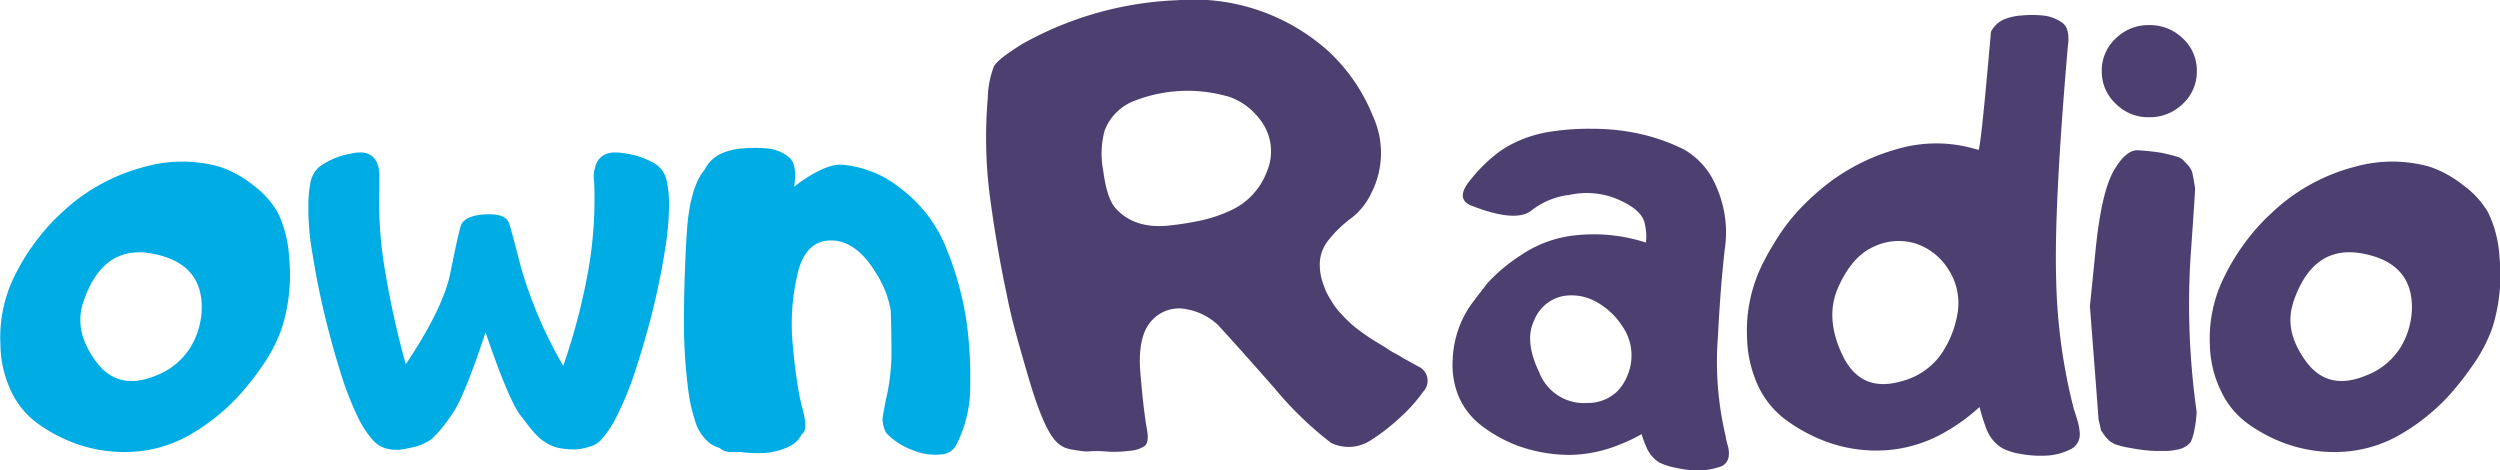<svg id="5e2fb870-631c-4d09-b014-9800dac2f519" data-name="Слой 1" xmlns="http://www.w3.org/2000/svg" viewBox="0 0 328.64 61.8"><title>tx</title><path d="M2.86,38.38A28.79,28.79,0,0,1,8.18,30.9q1.12-1.07,1.46-1.37A25.05,25.05,0,0,1,20.1,24a18.21,18.21,0,0,1,9.62,0,14.23,14.23,0,0,1,4.39,2.37A12,12,0,0,1,37.43,30a15.44,15.44,0,0,1,1.51,5.86A23.32,23.32,0,0,1,38,45.21a20.32,20.32,0,0,1-2.51,4.91,38.78,38.78,0,0,1-3.39,4.27,27.42,27.42,0,0,1-6,4.76,17,17,0,0,1-7.25,2.32,19,19,0,0,1-7.62-.93,20.37,20.37,0,0,1-5.2-2.66,11.07,11.07,0,0,1-3.64-4.37A14.55,14.55,0,0,1,1,47.46,18.19,18.19,0,0,1,2.86,38.38Zm9,3.56q-1.22,3.71,1.68,7.67t7.93,1.86A9.16,9.16,0,0,0,26,47.73a10.25,10.25,0,0,0,1.46-5.05q.1-6-6.49-7.23T11.85,41.94Z" transform="translate(-0.94 -2.11)" fill="#00ace4"/><path d="M64.77,45.8q-2.69,8.11-4.2,10.45Q60,57.13,59.33,58A15.92,15.92,0,0,1,58,59.52a3.28,3.28,0,0,1-.68.54,6.5,6.5,0,0,1-1.81.78q-1,.24-1.88.37a5.06,5.06,0,0,1-2-.17,3.49,3.49,0,0,1-1.71-1.12,12.62,12.62,0,0,1-2-3.12,40.8,40.8,0,0,1-2.27-5.91q-1.15-3.66-2.1-7.67T42,35.37A33.31,33.31,0,0,1,41.48,29a16.06,16.06,0,0,1,.24-2.73,3.65,3.65,0,0,1,1.22-2.25,9.9,9.9,0,0,1,4.13-1.71q3.05-.73,3.64,1.86a5.25,5.25,0,0,1,.1,1.44q0,.76,0,1.44a52.1,52.1,0,0,0,.68,10.23A118.37,118.37,0,0,0,54.28,50q4.93-7.37,5.86-12t1.34-6.1q.41-1.44,3.2-1.61t3.22,1.27q.44,1.44,1.51,5.64a57.55,57.55,0,0,0,5.57,13,81.32,81.32,0,0,0,3.34-12.82,54.17,54.17,0,0,0,.76-10.28q0-.68-.07-1.42a3.75,3.75,0,0,1,.12-1.42q.59-2.59,3.81-2a10.07,10.07,0,0,1,4.39,1.56,3.66,3.66,0,0,1,1.29,2.25,14.7,14.7,0,0,1,.27,2.73,37.13,37.13,0,0,1-.56,6.32Q87.72,39,86.72,43T84.5,50.7a41,41,0,0,1-2.39,5.93,14,14,0,0,1-2,3.13,3.31,3.31,0,0,1-1.86,1.12,6.14,6.14,0,0,1-1.93.32A13.93,13.93,0,0,1,74.39,61a5.69,5.69,0,0,1-1.81-.78,6,6,0,0,1-.73-.54,12.72,12.72,0,0,1-1.39-1.54l-1.29-1.68Q67.56,54,64.77,45.8Z" transform="translate(-0.94 -2.11)" fill="#00ace4"/><path d="M95.54,61a5,5,0,0,1-1.17-.54,5.73,5.73,0,0,1-2.05-3,21.72,21.72,0,0,1-.88-3.88,68.79,68.79,0,0,1-.59-9.23q0-5.61.37-11.6t2.37-8.37a4.55,4.55,0,0,1,2-2,8,8,0,0,1,3-.76,18,18,0,0,1,3.13,0,5.13,5.13,0,0,1,3.05,1.27q1,1,.56,3.76,4.05-3.08,6.4-2.88a14.15,14.15,0,0,1,7.57,3.08,18.33,18.33,0,0,1,6.08,8,41.54,41.54,0,0,1,2.66,9.84,53.45,53.45,0,0,1,.44,8,16.79,16.79,0,0,1-1.81,7.86,2.31,2.31,0,0,1-1.76,1.27,7.63,7.63,0,0,1-4.05-.56,9,9,0,0,1-3.12-1.93,1.89,1.89,0,0,1-.59-1,3.15,3.15,0,0,1-.12-1.71q.17-.93.32-1.76a27.67,27.67,0,0,0,.78-6.08q0-3.05-.1-5.88a13,13,0,0,0-1.81-4.69q-2.59-4.39-5.88-4.49t-4.42,3.86a28.49,28.49,0,0,0-.88,8.11V46q.29,4.1.93,7.81.15.83.59,2.54.49,2,0,2.64l-.29.29a3.19,3.19,0,0,1-1.46,1.46,8.72,8.72,0,0,1-3.61.93,18.16,18.16,0,0,1-3-.15,8.86,8.86,0,0,1-1.32,0A2.12,2.12,0,0,1,95.54,61Z" transform="translate(-0.94 -2.11)" fill="#00ace4"/><path d="M130.79,15a12.22,12.22,0,0,1,.81-4.17q.56-1,3.83-3a45.18,45.18,0,0,1,20.24-5.69,26.52,26.52,0,0,1,19.75,6.57,23.47,23.47,0,0,1,6,8.67,11.57,11.57,0,0,1-.22,10.13,8.84,8.84,0,0,1-2.71,3.34,15.69,15.69,0,0,0-3.05,3,5.08,5.08,0,0,0-1,3.32,7.28,7.28,0,0,0,.49,2.39,8.43,8.43,0,0,0,1,2.05,8.49,8.49,0,0,0,1.37,1.81A15.77,15.77,0,0,0,179,45.06q.73.59,2,1.46.68.44,2.15,1.32a9.38,9.38,0,0,0,1,.63q.56.29,1.1.63l2.1,1.17a2.05,2.05,0,0,1,.68,3.32,20.05,20.05,0,0,1-3.17,3.52,26.07,26.07,0,0,1-3.81,2.93,5.28,5.28,0,0,1-5.13.29,46,46,0,0,1-7.45-7.2q-4.66-5.3-7.4-8.28a8.08,8.08,0,0,0-4.1-2.08,4.8,4.8,0,0,0-4.44,1.29q-2.1,2-1.68,7.06t.9,7.64q.24,1.56-.37,2a4,4,0,0,1-1.93.61,15.45,15.45,0,0,1-3,.1,14.76,14.76,0,0,0-2.71,0,20.53,20.53,0,0,1-2.17-.32,3.34,3.34,0,0,1-1.88-1.1q-1.61-1.71-3.54-8.28t-2.47-9.06l-.2-.9-.2-1q-1.27-5.91-2.2-12.77A60.37,60.37,0,0,1,130.79,15Zm31.45-.24a19.17,19.17,0,0,0-12,.54,6.75,6.75,0,0,0-4.1,4,11.81,11.81,0,0,0-.17,5.27q.46,3.56,1.59,4.88,2.39,2.69,6.74,2.34a38.56,38.56,0,0,0,4.32-.66,18.5,18.5,0,0,0,4.17-1.39,9.1,9.1,0,0,0,4.71-5.13,6.76,6.76,0,0,0-1-6.88A8.55,8.55,0,0,0,162.24,14.74Z" transform="translate(-0.94 -2.11)" fill="#4c4070"/><path d="M217.19,31.69q-.27-2.05-3.93-3.52a10.49,10.49,0,0,0-6-.44,9.9,9.9,0,0,0-5,2.05q-2.08,1.66-8-.68-2.1-.93.1-3.49a20,20,0,0,1,3.52-3.44A13.42,13.42,0,0,1,199.78,21,16.6,16.6,0,0,1,205,19.38a32.77,32.77,0,0,1,5.32-.34,28.29,28.29,0,0,1,6.88.83,25.54,25.54,0,0,1,5.13,1.9,9.9,9.9,0,0,1,4.17,4.74,14.8,14.8,0,0,1,1.17,8.37q-.56,4.86-.9,11.5a42.35,42.35,0,0,0,1,13,9.75,9.75,0,0,0,.29,1.29A3.4,3.4,0,0,1,228.2,62a1.67,1.67,0,0,1-1.39,1.54,8.84,8.84,0,0,1-2.61.42,14.06,14.06,0,0,1-2.88-.34,8.6,8.6,0,0,1-2.29-.73,4.4,4.4,0,0,1-1.66-2,13.72,13.72,0,0,1-.63-1.71A21.3,21.3,0,0,1,214,60.49a17.84,17.84,0,0,1-6.79,1.42,20.17,20.17,0,0,1-6.93-1.27,18.72,18.72,0,0,1-4.54-2.54,9.58,9.58,0,0,1-3-3.76,10.72,10.72,0,0,1-.83-5,13.35,13.35,0,0,1,2.44-7.23q1.17-1.56,2.17-2.83a22.37,22.37,0,0,1,4.25-3.56A15.67,15.67,0,0,1,208.5,33a22.12,22.12,0,0,1,8.81,1A7,7,0,0,0,217.19,31.69Zm-10.94,9.38a5.15,5.15,0,0,0-3.64,3.17q-1.32,2.69.68,6.84a6.29,6.29,0,0,0,6.35,4,5.5,5.5,0,0,0,4.08-1.71,7,7,0,0,0,1.64-3.71A6.69,6.69,0,0,0,214.21,45a9.55,9.55,0,0,0-3.54-3.27A6.62,6.62,0,0,0,206.25,41.06Z" transform="translate(-0.94 -2.11)" fill="#4c4070"/><path d="M261.16,55.61a23.84,23.84,0,0,1-4.39,3.22,18,18,0,0,1-7.57,2.44,19.07,19.07,0,0,1-7.91-1,21.63,21.63,0,0,1-5.4-2.83,11.77,11.77,0,0,1-3.83-4.59,16,16,0,0,1-1.46-6.35,19.71,19.71,0,0,1,2-9.62A37.7,37.7,0,0,1,235,32.76a25,25,0,0,1,3.1-3.76q.78-.78,1.51-1.42a26.82,26.82,0,0,1,10.84-5.91,18.21,18.21,0,0,1,10.06,0,4.59,4.59,0,0,1,.54.15q.39-1.37,1.61-15.53a3.61,3.61,0,0,1,1.56-1.56,7.3,7.3,0,0,1,2.54-.59,13.94,13.94,0,0,1,2.64,0,5.17,5.17,0,0,1,2.69,1q1,.78.68,3.08Q270.93,29.49,271.24,39a74.13,74.13,0,0,0,2.32,16.89q.24.73.49,1.56a7.43,7.43,0,0,1,.29,1.66,2.17,2.17,0,0,1-1.29,2.1A7.87,7.87,0,0,1,270,62a14.27,14.27,0,0,1-3.44-.22,7.81,7.81,0,0,1-2.42-.76,5,5,0,0,1-2-2.34A25.49,25.49,0,0,1,261.16,55.61Zm-18.6-15.67q-1.76,4,.61,8.91t7.69,3.39a9.17,9.17,0,0,0,5.22-3.52,13.38,13.38,0,0,0,2.2-5.47A8.13,8.13,0,0,0,257,37.42a8,8,0,0,0-4.32-3.32,7.6,7.6,0,0,0-5.47.46Q244.36,35.84,242.56,39.94Z" transform="translate(-0.94 -2.11)" fill="#4c4070"/><path d="M276.23,49.63l-.56-7.25.76-7.52q.76-7.52,2.39-10.33t3.25-2.66a29.75,29.75,0,0,1,3.08.34q1.32.29,2.1.54a1.7,1.7,0,0,1,.49.24,2.16,2.16,0,0,1,.39.39l.44.44a3.51,3.51,0,0,1,.34.49,1.67,1.67,0,0,1,.24.59l.2,1q0,.1.15.93,0,.59-.61,9.25a100.81,100.81,0,0,0,.81,20.14,14.6,14.6,0,0,1-.29,2.39,6.43,6.43,0,0,1-.49,1.61,2.89,2.89,0,0,1-1.81,1,7.22,7.22,0,0,1-1.39.17q-.76,0-1.54,0A22.26,22.26,0,0,1,281,61a11.45,11.45,0,0,1-2.15-.54l-.39-.24a1.34,1.34,0,0,1-.44-.39,1.85,1.85,0,0,1-.39-.44s-.11-.13-.34-.49q-.15-.1-.24-.59t-.24-1Q276.79,56.88,276.23,49.63ZM287.9,7.17a5.73,5.73,0,0,1,1.83,4.3,5.75,5.75,0,0,1-1.83,4.27,6.16,6.16,0,0,1-4.47,1.78,6,6,0,0,1-4.37-1.78,5.75,5.75,0,0,1-1.83-4.27,5.73,5.73,0,0,1,1.83-4.3,6.09,6.09,0,0,1,4.37-1.76A6.21,6.21,0,0,1,287.9,7.17Z" transform="translate(-0.94 -2.11)" fill="#4c4070"/><path d="M293.39,38.38a28.79,28.79,0,0,1,5.32-7.47q1.12-1.07,1.46-1.37A25.05,25.05,0,0,1,310.62,24a18.21,18.21,0,0,1,9.62,0,14.23,14.23,0,0,1,4.39,2.37A12,12,0,0,1,328,30a15.44,15.44,0,0,1,1.51,5.86,23.32,23.32,0,0,1-.93,9.33A20.32,20.32,0,0,1,326,50.12a38.78,38.78,0,0,1-3.39,4.27,27.42,27.42,0,0,1-6,4.76,17,17,0,0,1-7.25,2.32,19,19,0,0,1-7.62-.93,20.37,20.37,0,0,1-5.2-2.66,11.07,11.07,0,0,1-3.64-4.37,14.55,14.55,0,0,1-1.46-6.05A18.19,18.19,0,0,1,293.39,38.38Zm9,3.56q-1.22,3.71,1.68,7.67T312,51.46a9.16,9.16,0,0,0,4.54-3.74A10.25,10.25,0,0,0,318,42.67q.1-6-6.49-7.23T302.37,41.94Z" transform="translate(-0.94 -2.11)" fill="#4c4070"/></svg>